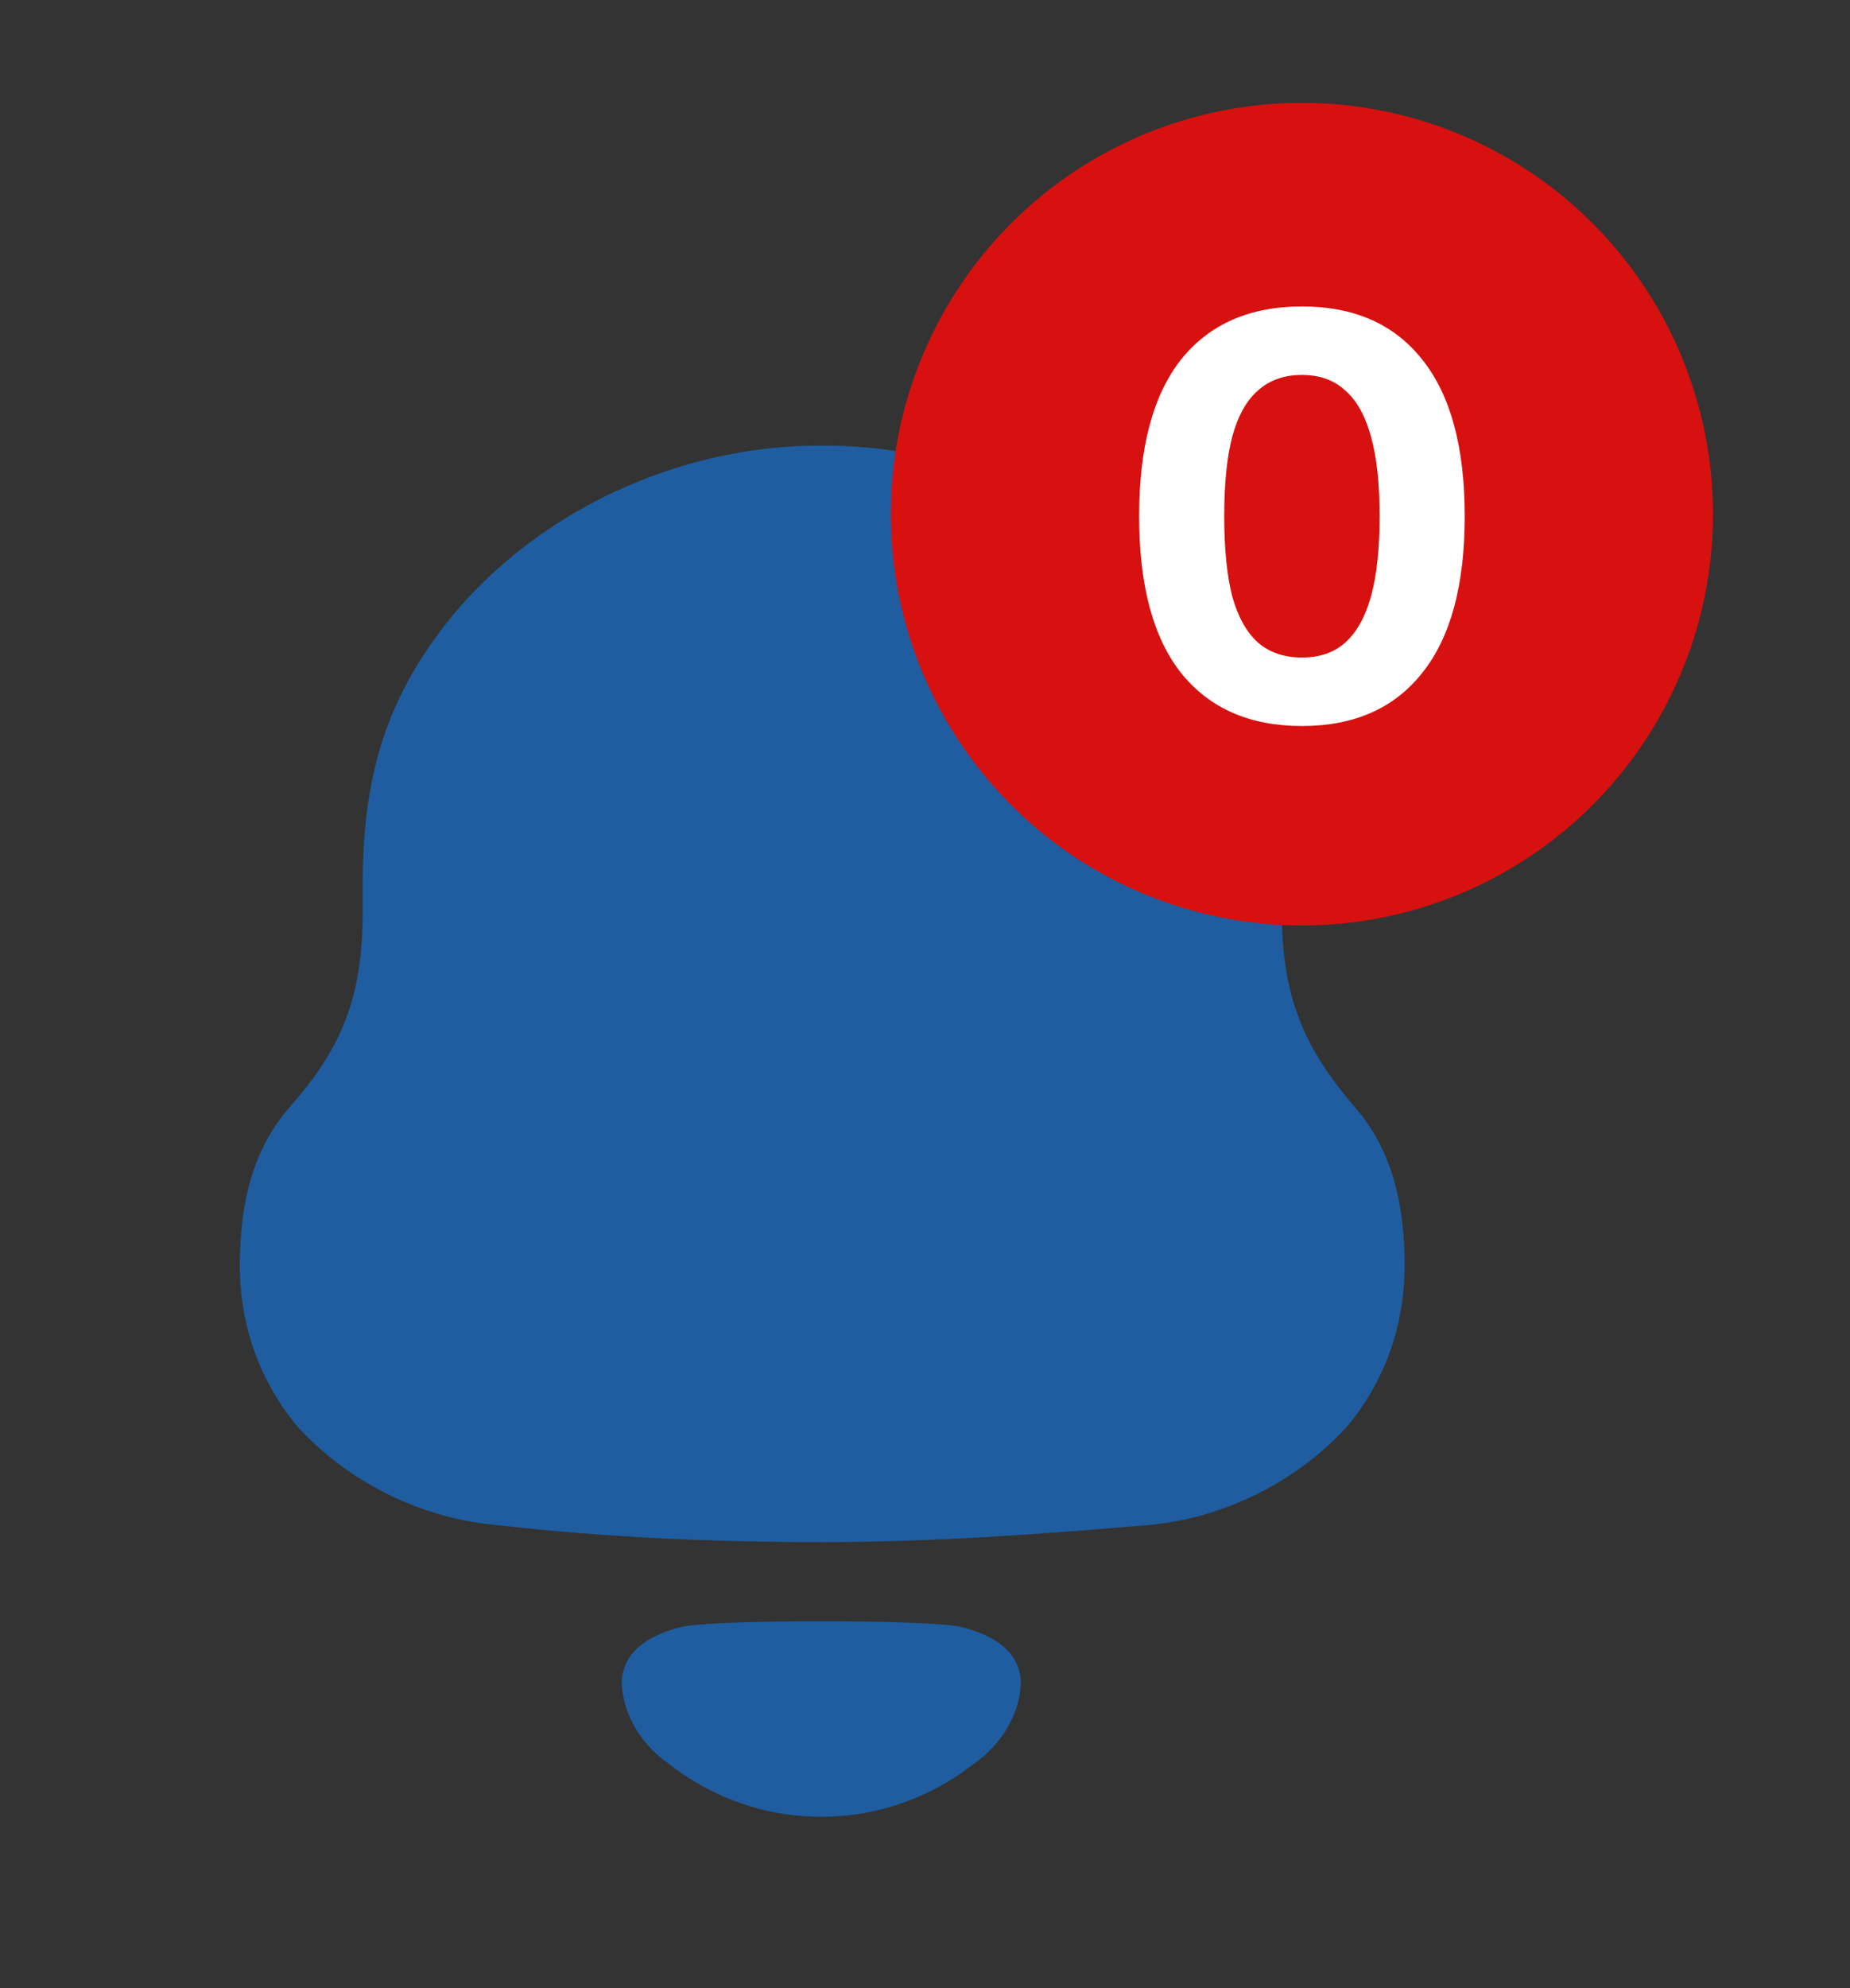 <svg width="27" height="29" viewBox="0 0 27 29" fill="none" xmlns="http://www.w3.org/2000/svg">
<rect x="0" y="0" width="27" height="29" fill="#333333" stroke="none"/>
<path fill-rule="evenodd" clip-rule="evenodd" d="M18.707 13.296C18.707 14.552 19.039 15.293 19.77 16.146C20.323 16.774 20.5 17.581 20.5 18.456C20.5 19.33 20.213 20.16 19.637 20.834C18.884 21.642 17.822 22.157 16.737 22.247C15.166 22.381 13.594 22.494 12.001 22.494C10.406 22.494 8.835 22.426 7.264 22.247C6.178 22.157 5.116 21.642 4.364 20.834C3.788 20.16 3.5 19.33 3.5 18.456C3.5 17.581 3.678 16.774 4.23 16.146C4.984 15.293 5.294 14.552 5.294 13.296V12.87C5.294 11.188 5.713 10.088 6.577 9.012C7.861 7.442 9.919 6.5 11.956 6.5H12.045C14.125 6.5 16.25 7.487 17.512 9.125C18.331 10.179 18.707 11.233 18.707 12.87V13.296ZM9.074 24.561C9.074 24.057 9.536 23.827 9.963 23.728C10.463 23.622 13.509 23.622 14.009 23.728C14.437 23.827 14.899 24.057 14.899 24.561C14.874 25.04 14.593 25.465 14.204 25.735C13.7 26.128 13.109 26.377 12.491 26.466C12.149 26.511 11.813 26.512 11.483 26.466C10.864 26.377 10.272 26.128 9.769 25.734C9.38 25.465 9.099 25.04 9.074 24.561Z" fill="#1F5DA0"/>
<circle cx="19" cy="7.5" r="6" fill="#D71110"/>
<path d="M19.001 10.59C18.239 10.59 17.651 10.332 17.237 9.816C16.829 9.3 16.625 8.538 16.625 7.53C16.625 6.522 16.829 5.76 17.237 5.244C17.651 4.728 18.239 4.47 19.001 4.47C19.763 4.47 20.348 4.728 20.756 5.244C21.17 5.76 21.377 6.522 21.377 7.53C21.377 8.538 21.17 9.3 20.756 9.816C20.348 10.332 19.763 10.59 19.001 10.59ZM19.001 9.591C19.259 9.591 19.469 9.519 19.631 9.375C19.799 9.225 19.925 9 20.009 8.7C20.093 8.394 20.135 8.004 20.135 7.53C20.135 7.056 20.093 6.669 20.009 6.369C19.925 6.063 19.799 5.838 19.631 5.694C19.469 5.544 19.259 5.469 19.001 5.469C18.743 5.469 18.53 5.544 18.362 5.694C18.194 5.838 18.068 6.063 17.984 6.369C17.906 6.669 17.867 7.056 17.867 7.53C17.867 8.004 17.906 8.394 17.984 8.7C18.068 9 18.194 9.225 18.362 9.375C18.53 9.519 18.743 9.591 19.001 9.591Z" fill="white"/>
</svg>
